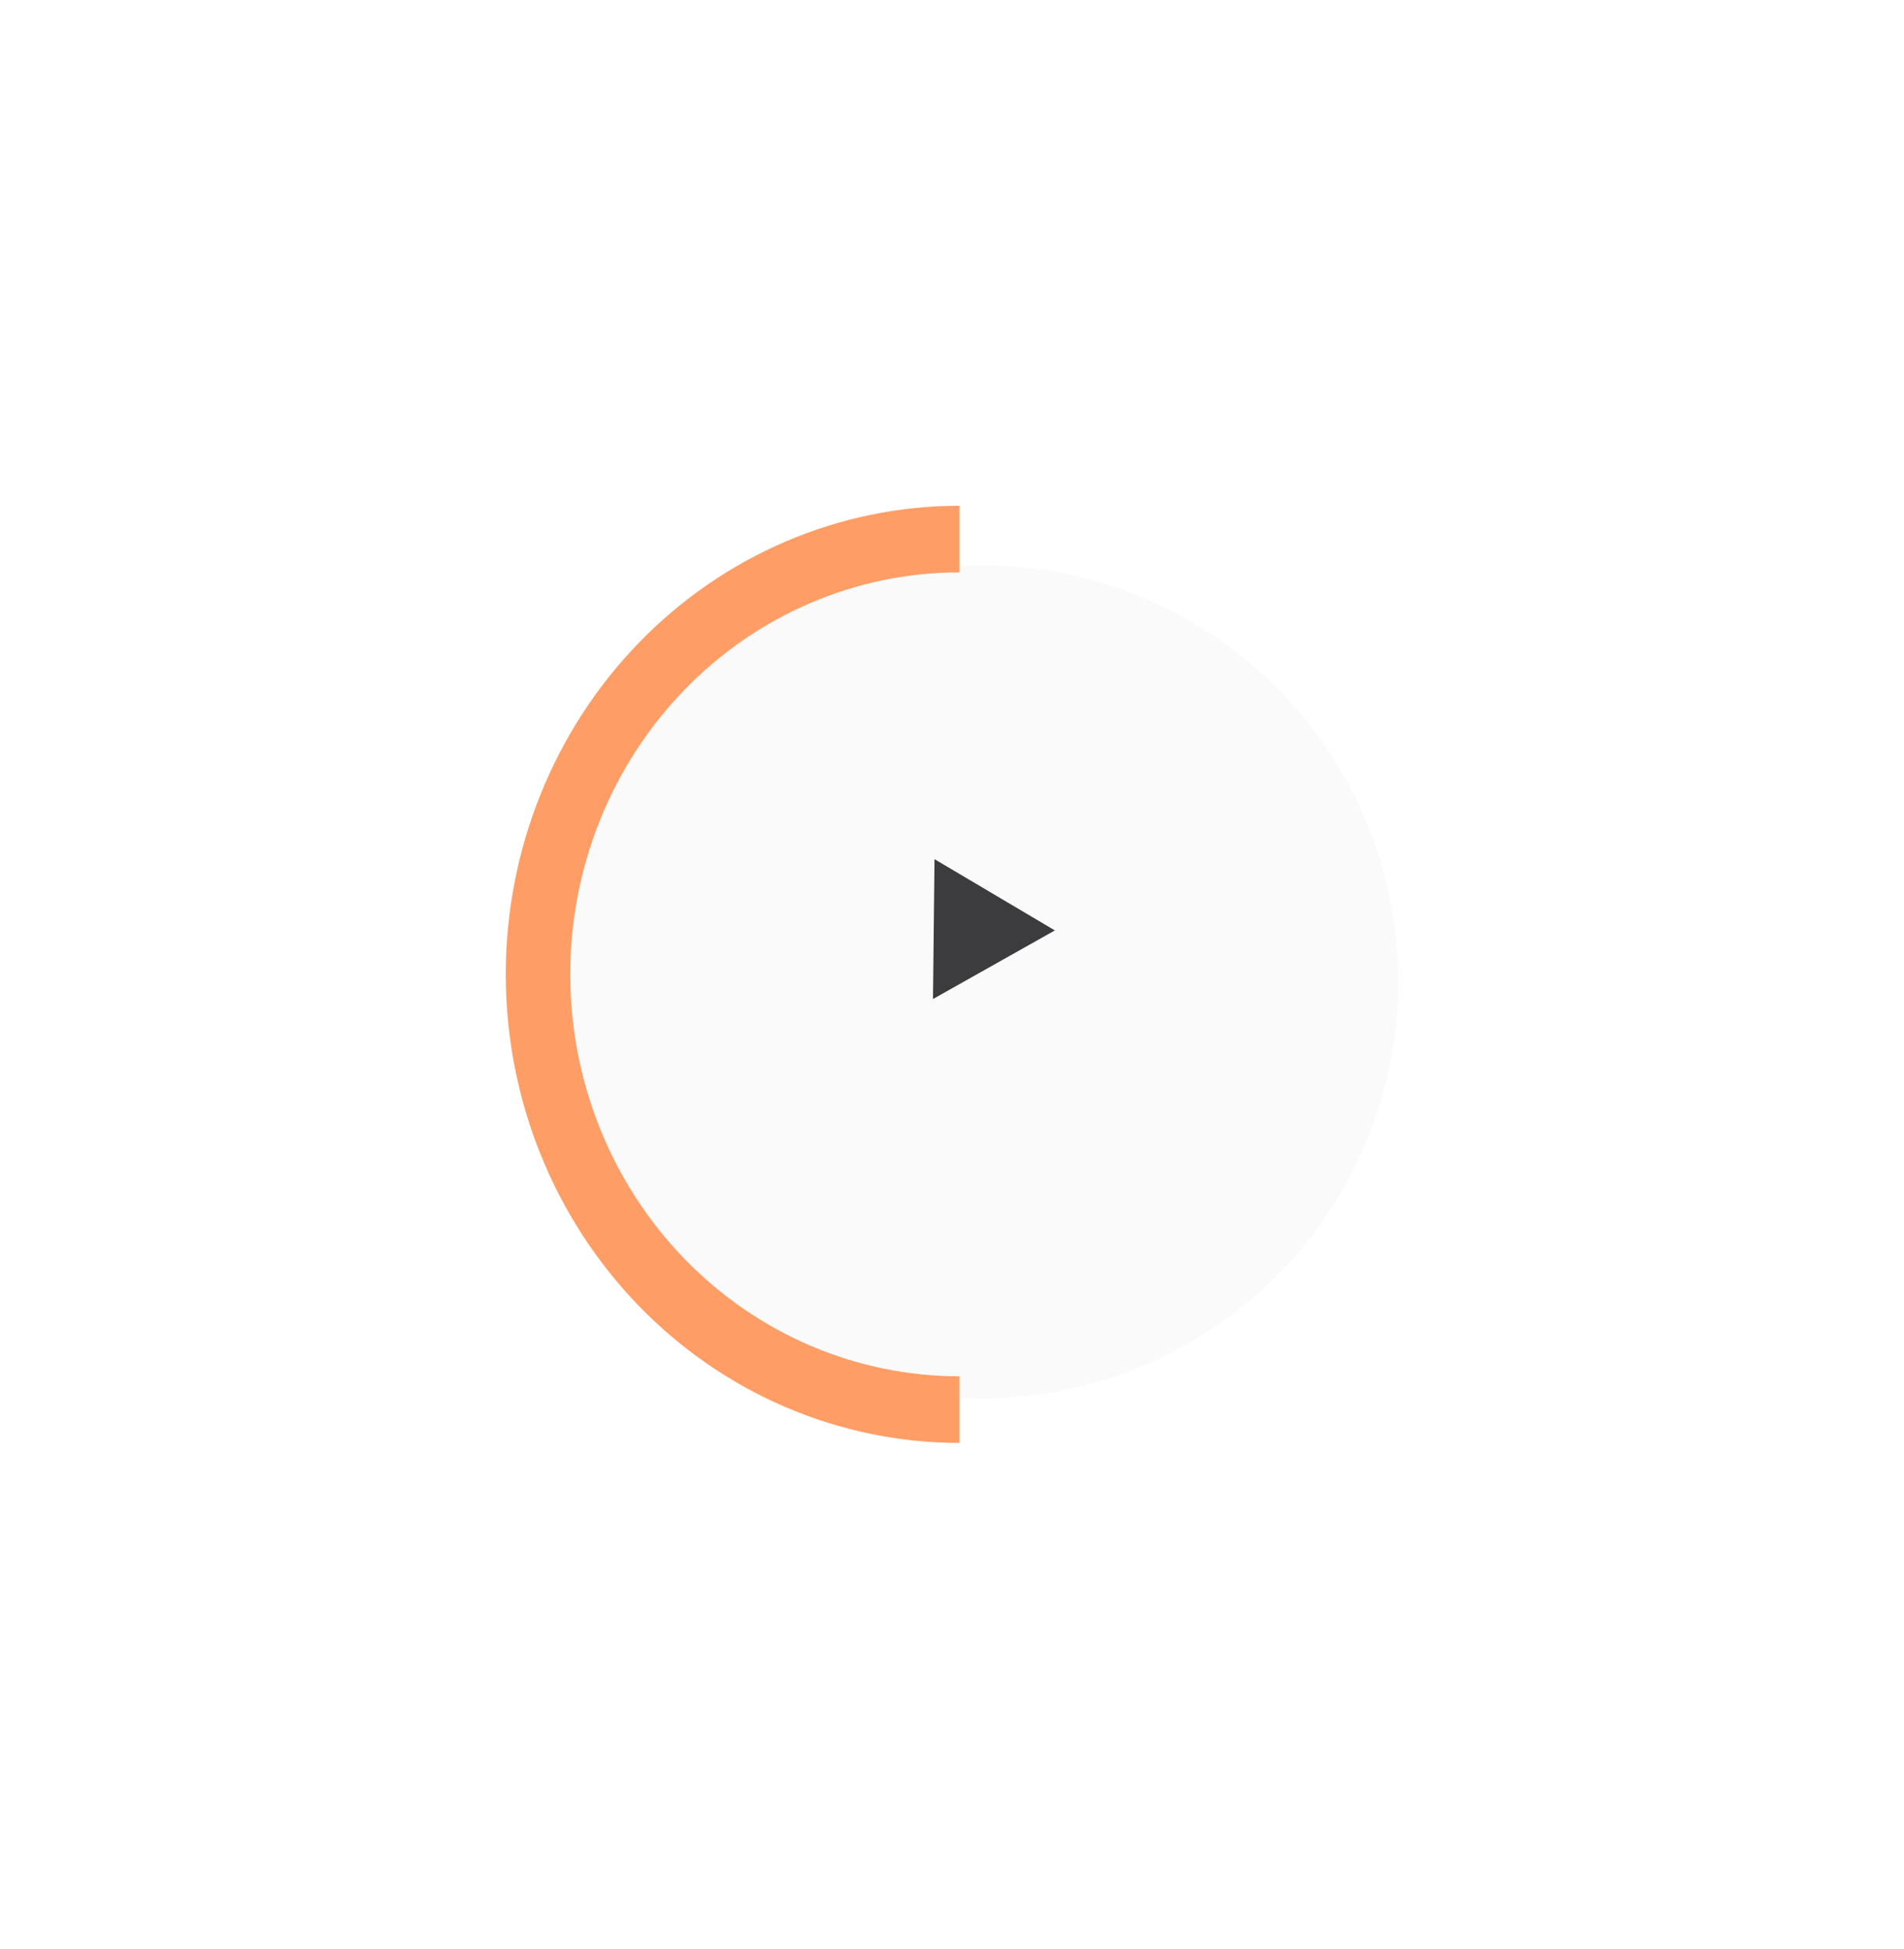 <svg width="128" height="131" viewBox="0 0 128 131" fill="none" xmlns="http://www.w3.org/2000/svg">
<g filter="url(#filter0_d_2_423)">
<circle cx="66" cy="62" r="28" fill="#FAFAFA"/>
</g>
<g filter="url(#filter1_d_2_423)">
<path d="M64.5 93C56.411 93 48.653 89.681 42.933 83.774C37.213 77.867 34 69.854 34 61.5C34 53.146 37.213 45.133 42.933 39.226C48.653 33.319 56.411 30 64.5 30V34.478C57.561 34.478 50.906 37.325 45.999 42.393C41.093 47.46 38.336 54.333 38.336 61.5C38.336 68.667 41.093 75.54 45.999 80.607C50.906 85.675 57.561 88.522 64.5 88.522V93Z" fill="#FE9E66"/>
</g>
<path d="M70.915 62.547L62.722 67.159L62.825 57.757L70.915 62.547Z" fill="#3C3C3E"/>
<defs>
<filter id="filter0_d_2_423" x="4" y="4" width="124" height="124" filterUnits="userSpaceOnUse" color-interpolation-filters="sRGB">
<feFlood flood-opacity="0" result="BackgroundImageFix"/>
<feColorMatrix in="SourceAlpha" type="matrix" values="0 0 0 0 0 0 0 0 0 0 0 0 0 0 0 0 0 0 127 0" result="hardAlpha"/>
<feOffset dy="4"/>
<feGaussianBlur stdDeviation="17"/>
<feComposite in2="hardAlpha" operator="out"/>
<feColorMatrix type="matrix" values="0 0 0 0 0.517 0 0 0 0 0.517 0 0 0 0 0.517 0 0 0 0.25 0"/>
<feBlend mode="normal" in2="BackgroundImageFix" result="effect1_dropShadow_2_423"/>
<feBlend mode="normal" in="SourceGraphic" in2="effect1_dropShadow_2_423" result="shape"/>
</filter>
<filter id="filter1_d_2_423" x="0" y="0" width="98.5" height="131" filterUnits="userSpaceOnUse" color-interpolation-filters="sRGB">
<feFlood flood-opacity="0" result="BackgroundImageFix"/>
<feColorMatrix in="SourceAlpha" type="matrix" values="0 0 0 0 0 0 0 0 0 0 0 0 0 0 0 0 0 0 127 0" result="hardAlpha"/>
<feOffset dy="4"/>
<feGaussianBlur stdDeviation="17"/>
<feComposite in2="hardAlpha" operator="out"/>
<feColorMatrix type="matrix" values="0 0 0 0 0.517 0 0 0 0 0.517 0 0 0 0 0.517 0 0 0 0.25 0"/>
<feBlend mode="normal" in2="BackgroundImageFix" result="effect1_dropShadow_2_423"/>
<feBlend mode="normal" in="SourceGraphic" in2="effect1_dropShadow_2_423" result="shape"/>
</filter>
</defs>
</svg>
